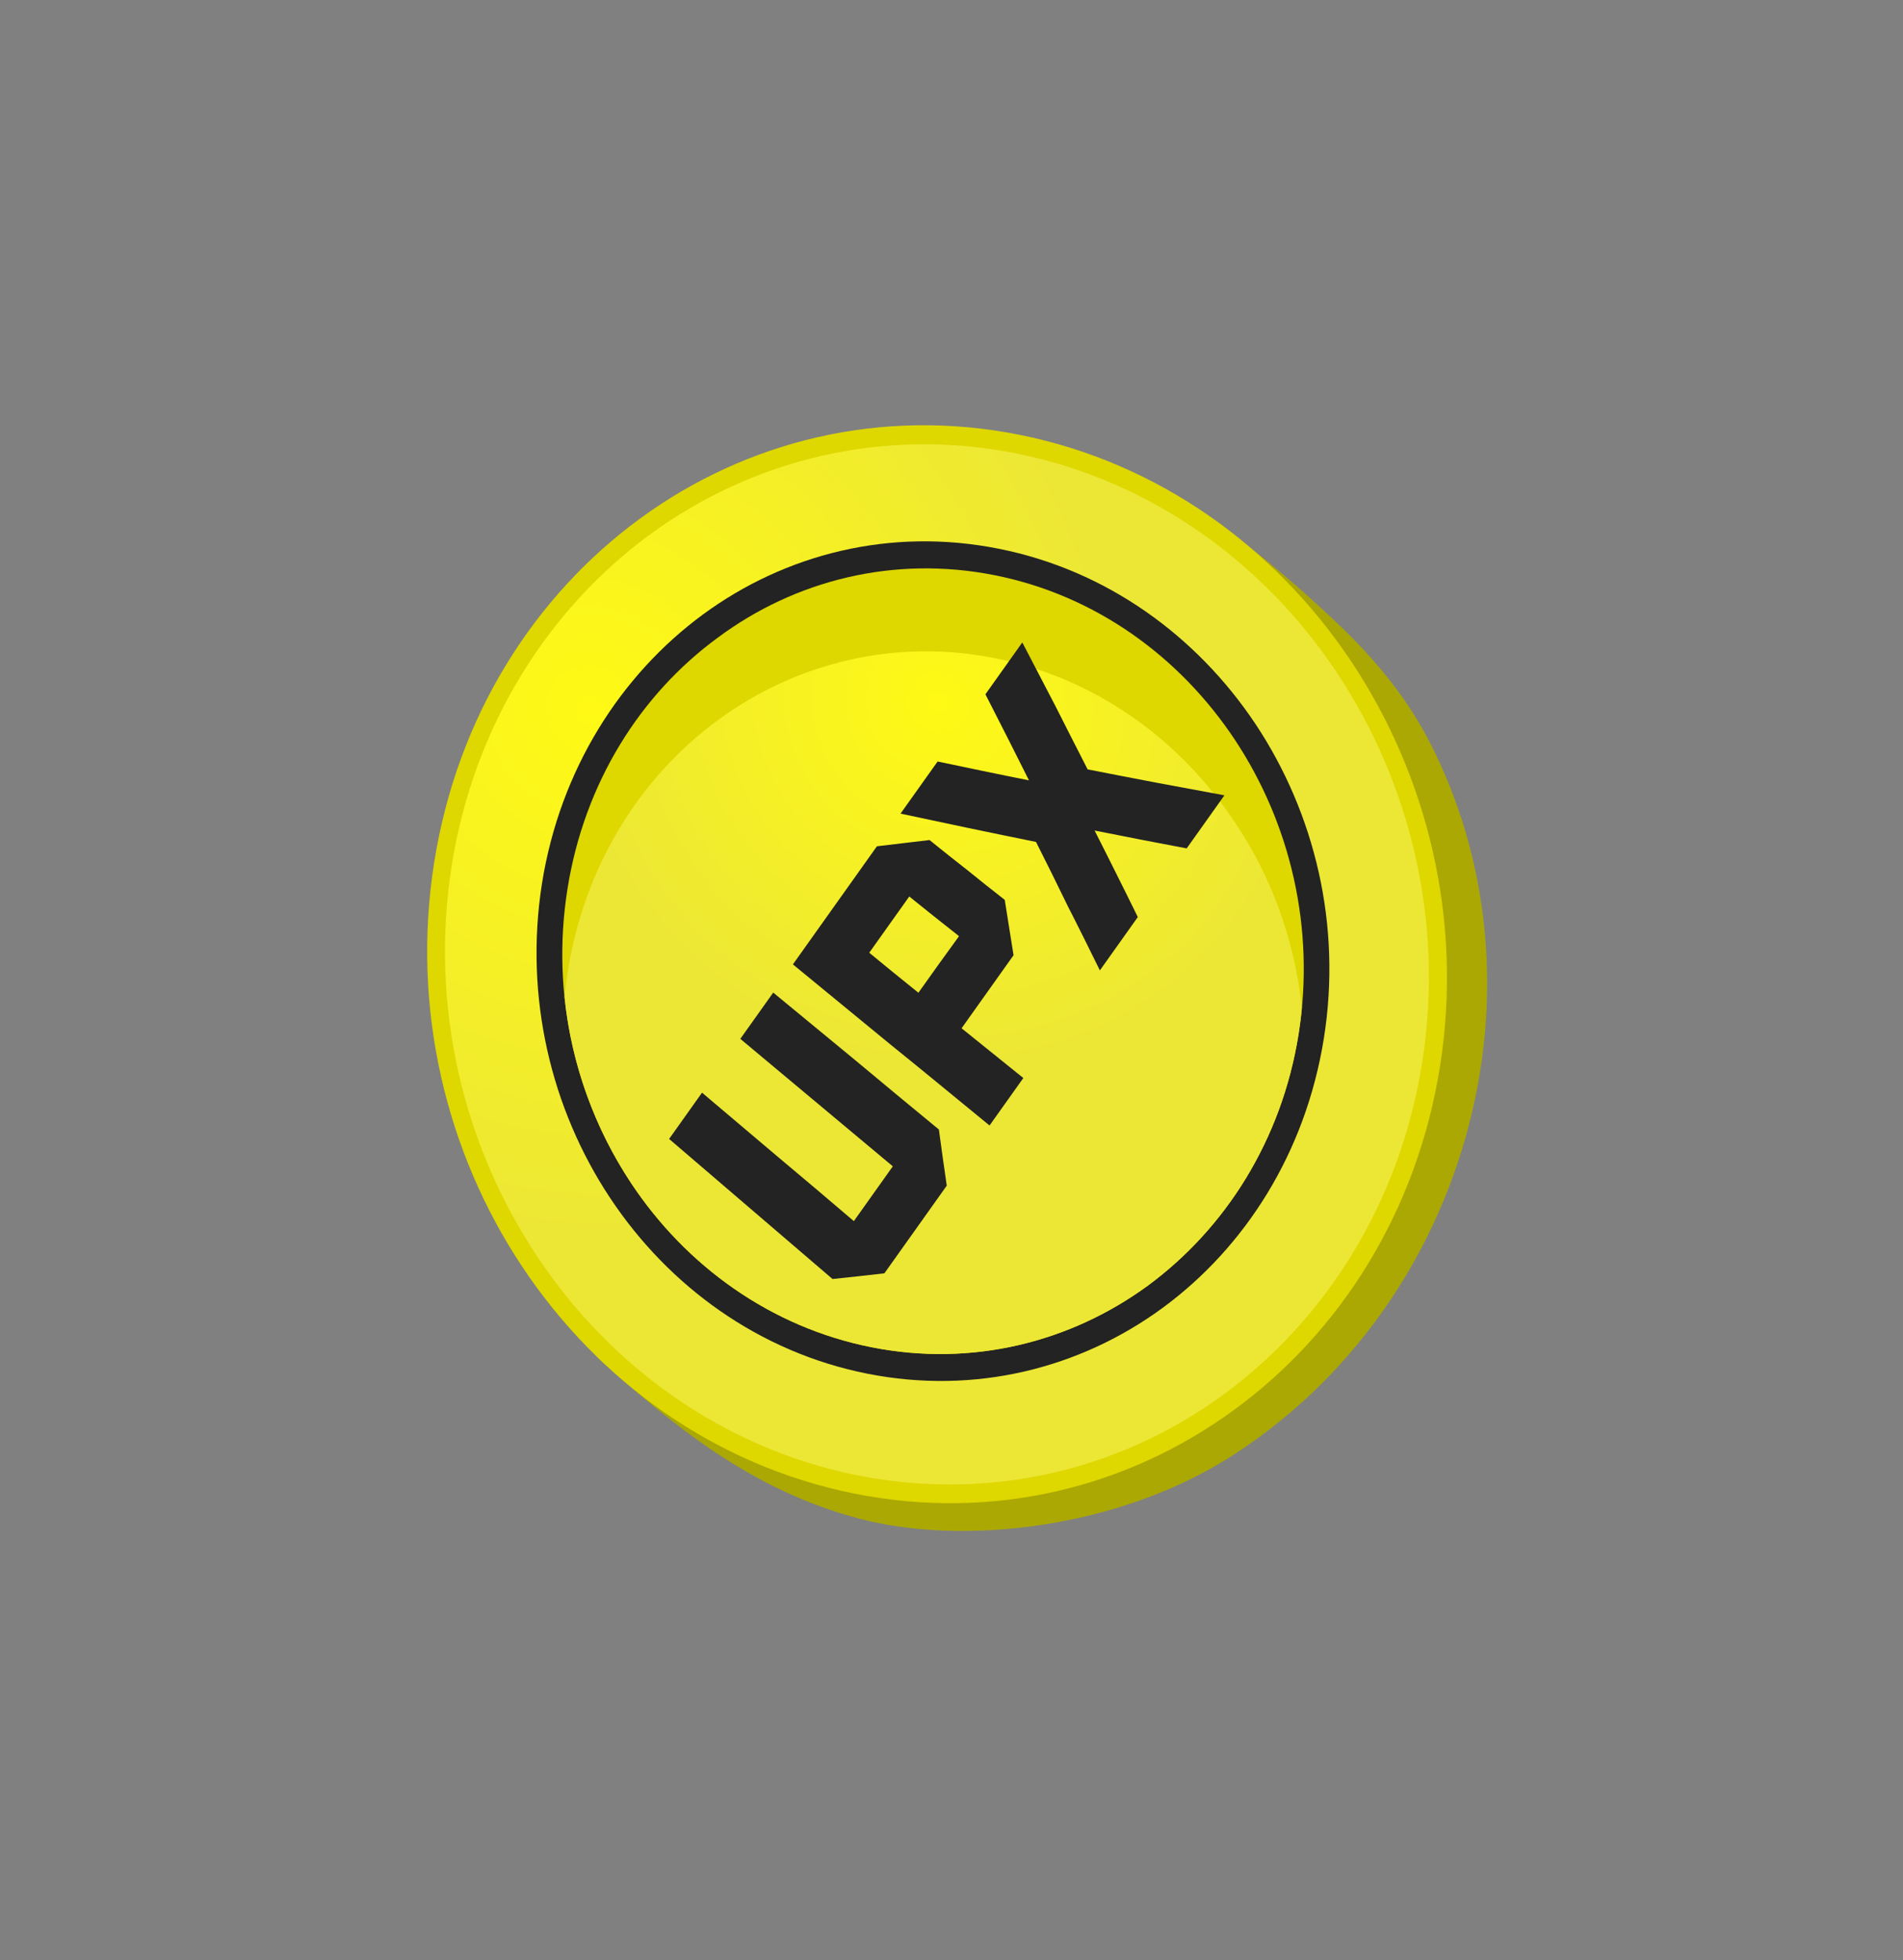 <svg width="199" height="205" viewBox="0 0 199 205" fill="none" xmlns="http://www.w3.org/2000/svg">
<rect x="0" y="0" width="199" height="205" fill="#808080" stroke="none"/>
<g clip-path="url(#clip0)">
<path fill-rule="evenodd" clip-rule="evenodd" d="M113.021 52.682C121.585 54.976 125.768 54.1 129.002 55.904C136.664 62.278 144.754 68.274 149.589 77.779C155.671 89.689 157.385 104.369 153.253 118.946C149.121 133.524 139.911 145.291 128.425 152.501C116.939 159.711 100.886 161.76 89.73 158.781C78.574 155.802 70.469 149.151 62.586 142.078C59.65 138.392 61.322 137.896 58.253 134.341L60.007 132.55C55.446 121.424 54.492 108.318 58.187 95.311C62.318 80.734 71.503 68.945 82.99 61.736C94.465 54.597 104.456 50.389 113.021 52.682Z" fill="#ABA803"/>
<path fill-rule="evenodd" clip-rule="evenodd" d="M111.572 51.515C120.137 53.809 124.446 53.034 127.681 54.839C135.615 61.111 143.305 67.107 148.14 76.611C154.223 88.522 155.936 103.201 151.804 117.778C147.672 132.356 138.462 144.123 126.976 151.333C115.489 158.543 99.437 160.592 88.281 157.613C77.126 154.634 68.911 147.294 60.983 140.226C58.986 137.695 56.177 133.83 58.54 131.408C53.978 120.282 53.025 107.175 56.72 94.169C60.851 79.591 70.036 67.803 81.522 60.593C93.016 53.43 103.007 49.221 111.572 51.515Z" fill="#ABA803"/>
<path fill-rule="evenodd" clip-rule="evenodd" d="M106.668 45.481C121.183 48.403 133.361 57.253 141.309 69.183C149.256 81.115 152.997 96.147 150.597 111.438C148.197 126.729 140.105 139.398 129 147.476C117.921 155.575 103.812 159.109 89.296 156.187C74.781 153.265 62.585 144.441 54.638 132.51C46.69 120.579 42.992 105.542 45.393 90.25C47.793 74.959 55.867 62.316 66.946 54.217C78.025 46.118 92.152 42.559 106.668 45.481Z" fill="#DED700"/>
<path fill-rule="evenodd" clip-rule="evenodd" d="M106.358 47.435C120.373 50.273 132.126 58.821 139.782 70.318C147.438 81.814 151.056 96.346 148.724 111.092C146.392 125.837 138.583 138.052 127.903 145.871C117.24 153.665 103.621 157.073 89.613 154.28C75.598 151.441 63.827 142.918 56.164 131.376C48.507 119.88 44.915 105.368 47.221 90.603C49.535 75.882 57.345 63.667 68.025 55.848C78.731 48.049 92.368 44.616 106.358 47.435Z" fill="url(#paint0_radial)"/>
<path fill-rule="evenodd" clip-rule="evenodd" d="M104.438 57.385C115.72 59.625 125.171 66.518 131.316 75.755C137.468 85.038 140.347 96.731 138.429 108.645C136.511 120.56 130.212 130.427 121.58 136.772C112.967 143.091 101.976 145.894 90.694 143.654C79.412 141.415 69.943 134.546 63.791 125.263C57.639 115.981 54.804 104.283 56.678 92.373C58.578 80.484 64.895 70.592 73.526 64.247C82.14 57.927 93.13 55.125 104.438 57.385Z" fill="#232323"/>
<path fill-rule="evenodd" clip-rule="evenodd" d="M103.991 60.149C114.54 62.239 123.363 68.667 129.133 77.362C134.879 86.036 137.571 96.978 135.798 108.128C134.025 119.278 128.109 128.492 120.036 134.446C111.955 140.353 101.69 142.979 91.141 140.89C80.592 138.8 71.725 132.377 65.98 123.703C60.235 115.028 57.568 104.106 59.342 92.957C61.115 81.807 67.005 72.572 75.085 66.665C83.134 60.691 93.442 58.059 103.991 60.149Z" fill="#DED700"/>
<path fill-rule="evenodd" clip-rule="evenodd" d="M136.14 105.399C136.061 106.297 135.938 107.199 135.798 108.128C134.025 119.278 128.109 128.492 120.036 134.446C111.955 140.354 101.69 142.979 91.141 140.89C80.592 138.8 71.725 132.377 65.98 123.703C62.219 118.029 59.764 111.364 59.038 104.289C59.117 103.391 59.239 102.488 59.38 101.56C61.153 90.41 67.043 81.175 75.124 75.268C83.204 69.36 93.469 66.734 104.018 68.824C114.567 70.914 123.39 77.341 129.161 86.036C132.958 91.659 135.396 98.35 136.14 105.399Z" fill="url(#paint1_radial)"/>
<path d="M92.483 133.158C94.656 130.102 96.83 127.046 99.004 123.991C98.715 122.035 98.445 120.055 98.181 118.12C95.276 115.74 92.415 113.354 89.528 110.948C86.623 108.568 83.762 106.182 80.857 103.802C79.716 105.406 78.556 107.036 77.415 108.64C80.073 110.861 82.731 113.083 85.389 115.305C88.047 117.527 90.705 119.748 93.363 121.97C92.005 123.88 90.647 125.79 89.288 127.7C86.648 125.452 84.008 123.205 81.35 120.984C78.71 118.737 76.052 116.515 73.412 114.267C72.271 115.872 71.111 117.501 69.97 119.106C72.821 121.563 75.689 123.994 78.515 126.431C81.365 128.887 84.209 131.298 87.059 133.755C88.826 133.577 90.654 133.367 92.483 133.158ZM103.478 117.701C104.655 116.045 105.833 114.39 107.01 112.735C105.942 111.875 104.849 110.995 103.782 110.134C102.714 109.274 101.621 108.394 100.554 107.533C102.365 104.987 104.177 102.441 105.988 99.894C105.681 97.964 105.375 96.035 105.068 94.105C103.754 93.087 102.431 92.022 101.135 90.977C99.821 89.958 98.499 88.893 97.203 87.849C95.374 88.058 93.528 88.293 91.7 88.503C88.765 92.628 85.831 96.753 82.915 100.853C86.353 103.663 89.748 106.479 93.187 109.289C96.644 112.074 100.039 114.89 103.478 117.701ZM96.04 103.817C94.312 102.424 92.584 101.032 90.898 99.634C92.293 97.673 93.688 95.713 95.083 93.752C96.684 95.042 98.285 96.332 99.93 97.617C100.057 97.72 100.159 97.802 100.286 97.904C98.848 99.87 97.435 101.856 96.04 103.817ZM115.016 101.48C116.339 99.621 117.661 97.762 118.983 95.903C118.256 94.396 117.486 92.893 116.733 91.366C115.988 89.884 115.235 88.356 114.464 86.854C116.068 87.185 117.665 87.47 119.269 87.801C120.891 88.106 122.47 88.416 124.092 88.722C125.414 86.863 126.718 85.029 128.04 83.171C125.642 82.72 123.268 82.29 120.87 81.84C118.471 81.389 116.09 80.914 113.735 80.459C112.605 78.226 111.456 76.018 110.351 73.806C109.202 71.598 108.054 69.391 106.904 67.184C105.619 68.992 104.332 70.8 103.046 72.607C103.817 74.11 104.562 75.591 105.333 77.094C106.104 78.596 106.831 80.103 107.601 81.606C106.023 81.295 104.419 80.964 102.815 80.633C101.211 80.302 99.651 79.966 98.047 79.636C96.76 81.444 95.475 83.252 94.17 85.085C96.533 85.587 98.895 86.088 101.258 86.589C103.62 87.09 106.001 87.566 108.338 88.047C109.468 90.28 110.581 92.538 111.668 94.776C112.792 96.963 113.904 99.222 115.016 101.48Z" fill="#232323"/>
</g>
<defs>
<radialGradient id="paint0_radial" cx="0" cy="0" r="1" gradientUnits="userSpaceOnUse" gradientTransform="translate(61.732 74.446) rotate(-54.574) scale(54.265 56.579)">
<stop stop-color="#FFF915"/>
<stop offset="1" stop-color="#ECE735"/>
</radialGradient>
<radialGradient id="paint1_radial" cx="0" cy="0" r="1" gradientUnits="userSpaceOnUse" gradientTransform="translate(98.131 73.381) rotate(-54.574) scale(37.705 39.313)">
<stop stop-color="#FFF915"/>
<stop offset="1" stop-color="#ECE735"/>
</radialGradient>
<clipPath id="clip0">
<rect width="145.238" height="156.41" fill="white" transform="translate(0 63.319) rotate(-25.847)"/>
</clipPath>
</defs>
</svg>
